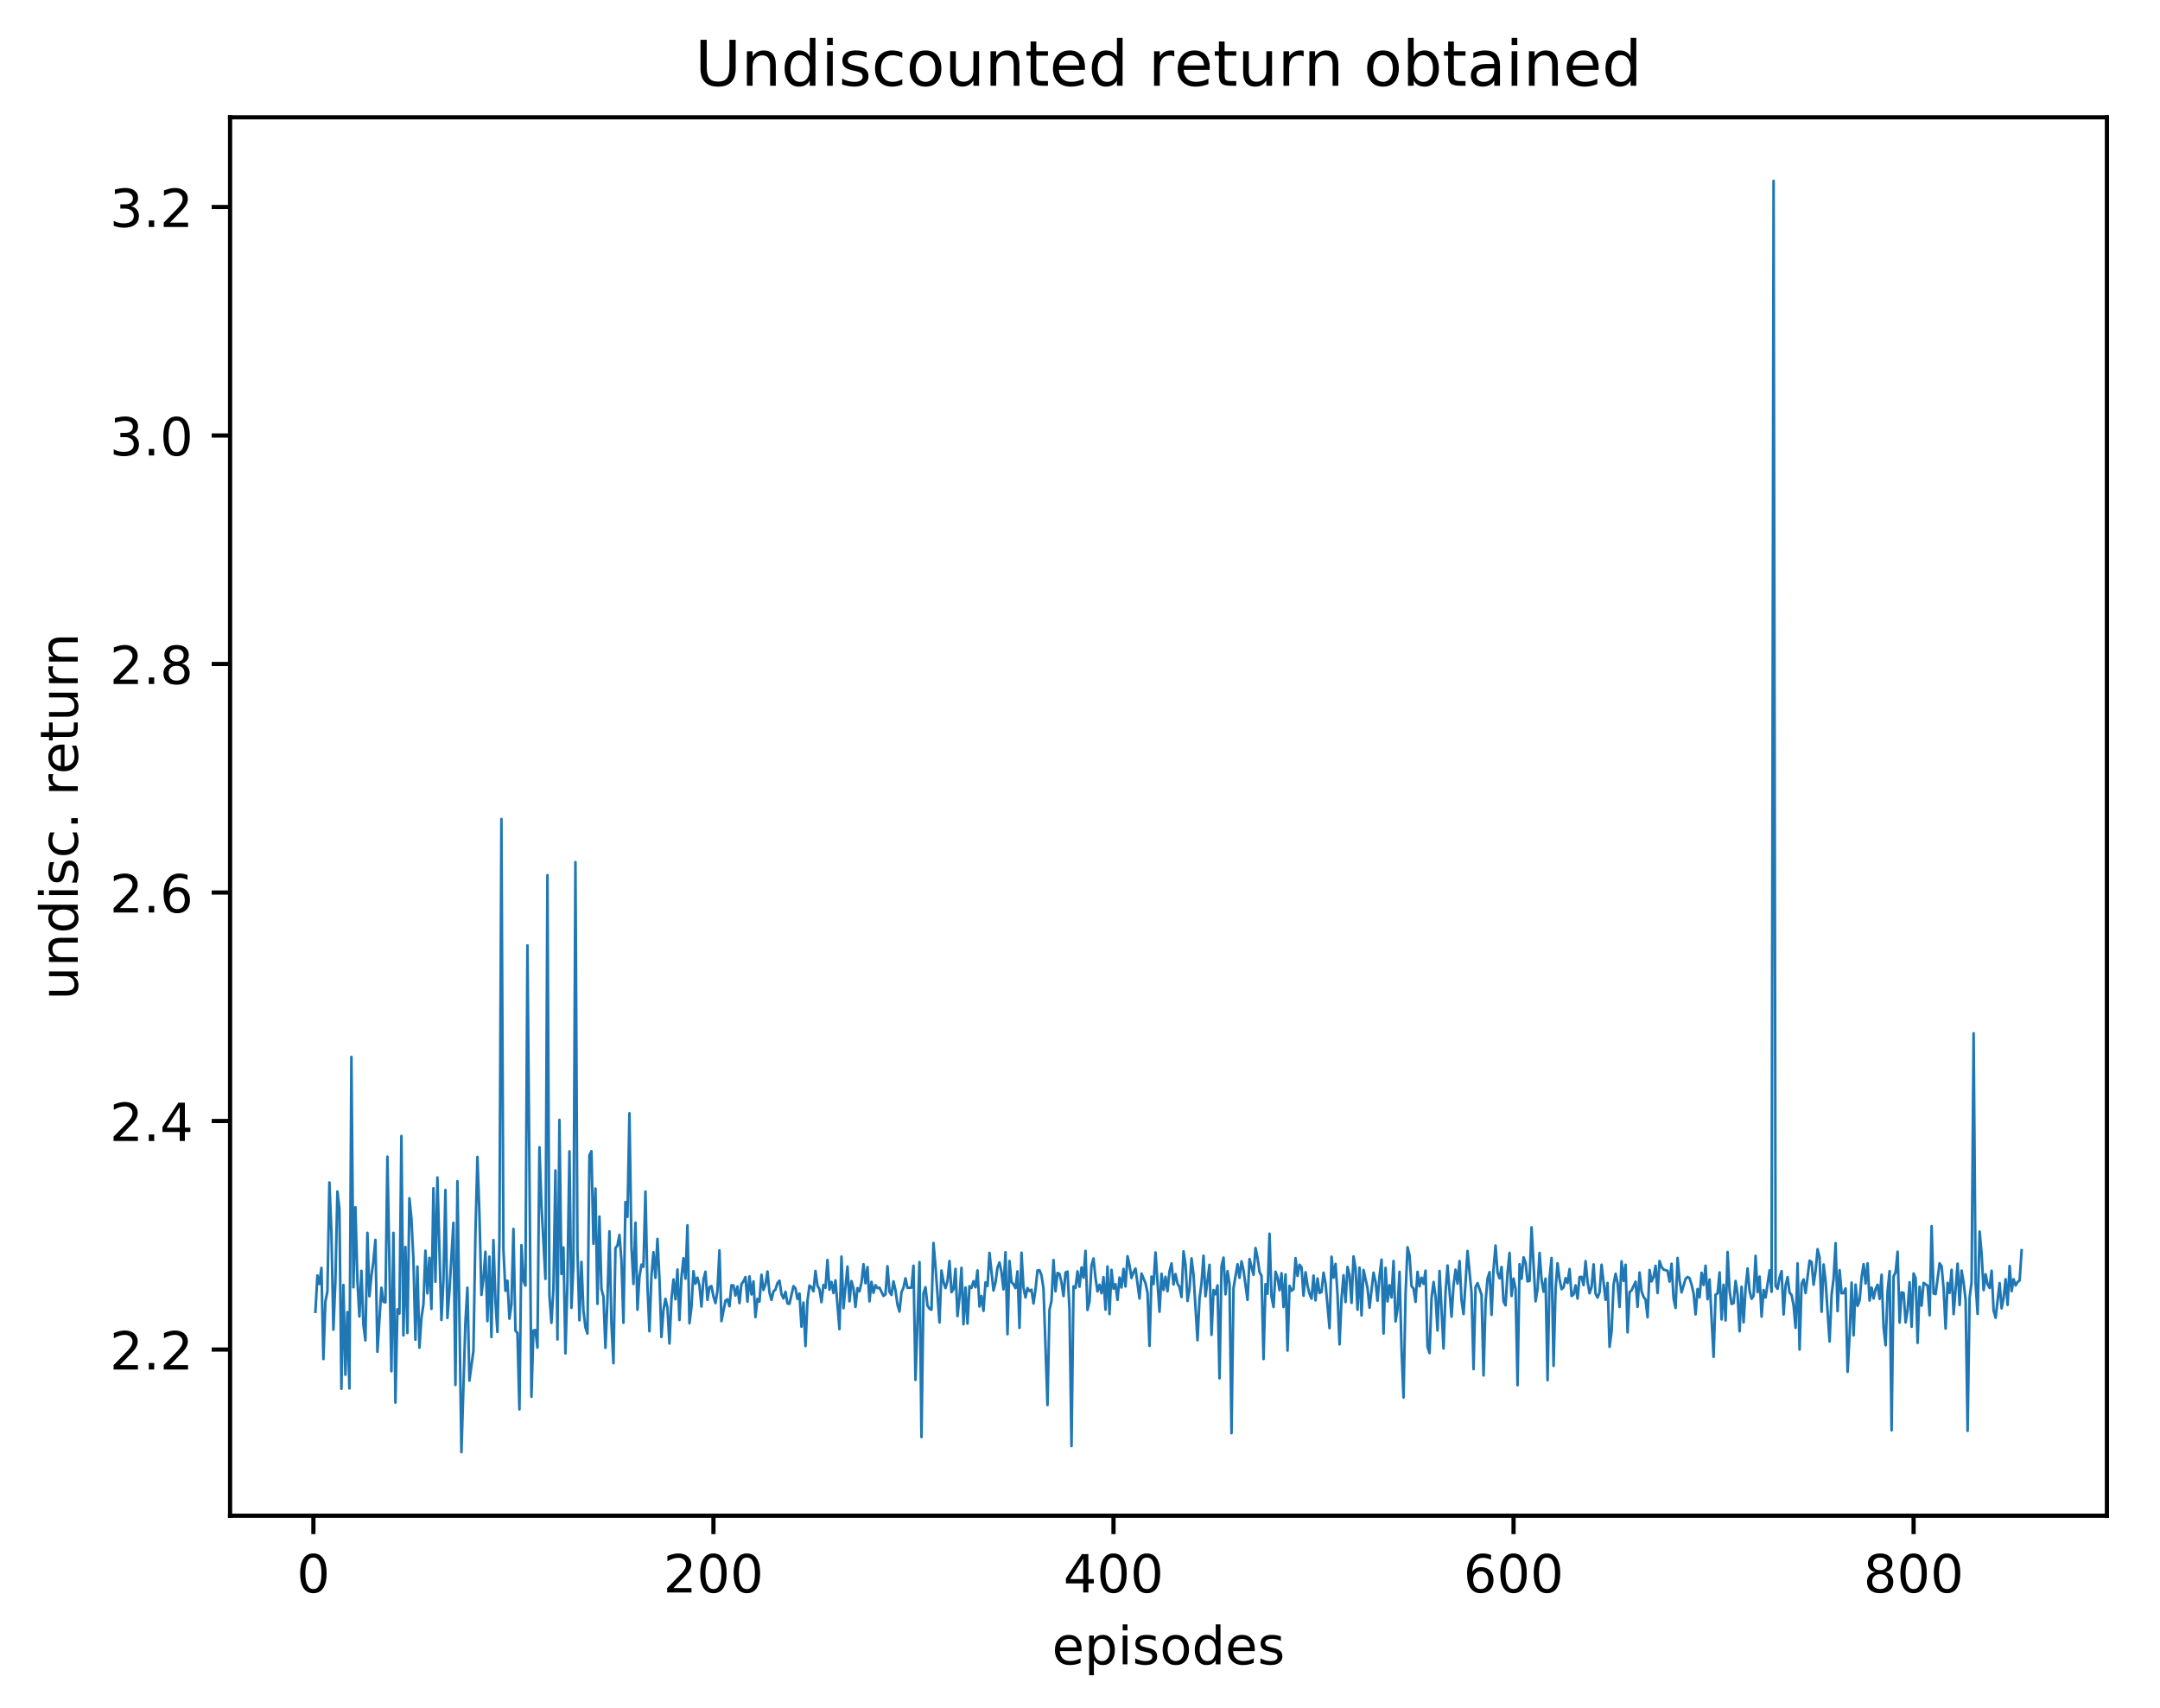 <?xml version="1.0" encoding="utf-8" standalone="no"?>
<!DOCTYPE svg PUBLIC "-//W3C//DTD SVG 1.1//EN"
  "http://www.w3.org/Graphics/SVG/1.1/DTD/svg11.dtd">
<!-- Created with matplotlib (http://matplotlib.org/) -->
<svg height="325pt" version="1.1" viewBox="0 0 411 325" width="411pt" xmlns="http://www.w3.org/2000/svg" xmlns:xlink="http://www.w3.org/1999/xlink">
 <defs>
  <style type="text/css">
*{stroke-linecap:butt;stroke-linejoin:round;}
  </style>
 </defs>
 <g id="figure_1">
  <g id="patch_1">
   <path d="M 0 325.986 
L 411.601 325.986 
L 411.601 0 
L 0 0 
z
" style="fill:#ffffff;"/>
  </g>
  <g id="axes_1">
   <g id="patch_2">
    <path d="M 43.781 288.43 
L 400.901 288.43 
L 400.901 22.318 
L 43.781 22.318 
z
" style="fill:#ffffff;"/>
   </g>
   <g id="matplotlib.axis_1">
    <g id="xtick_1">
     <g id="line2d_1">
      <defs>
       <path d="M 0 0 
L 0 3.5 
" id="m6db1d728c8" style="stroke:#000000;stroke-width:0.8;"/>
      </defs>
      <g>
       <use style="stroke:#000000;stroke-width:0.8;" x="59.633" xlink:href="#m6db1d728c8" y="288.43"/>
      </g>
     </g>
     <g id="text_1">
      <!-- 0 -->
      <defs>
       <path d="M 31.781 66.406 
Q 24.172 66.406 20.328 58.906 
Q 16.5 51.422 16.5 36.375 
Q 16.5 21.391 20.328 13.891 
Q 24.172 6.391 31.781 6.391 
Q 39.453 6.391 43.281 13.891 
Q 47.125 21.391 47.125 36.375 
Q 47.125 51.422 43.281 58.906 
Q 39.453 66.406 31.781 66.406 
z
M 31.781 74.219 
Q 44.047 74.219 50.516 64.516 
Q 56.984 54.828 56.984 36.375 
Q 56.984 17.969 50.516 8.266 
Q 44.047 -1.422 31.781 -1.422 
Q 19.531 -1.422 13.062 8.266 
Q 6.594 17.969 6.594 36.375 
Q 6.594 54.828 13.062 64.516 
Q 19.531 74.219 31.781 74.219 
z
" id="DejaVuSans-30"/>
      </defs>
      <g transform="translate(56.452 303.029)scale(0.1 -0.1)">
       <use xlink:href="#DejaVuSans-30"/>
      </g>
     </g>
    </g>
    <g id="xtick_2">
     <g id="line2d_2">
      <g>
       <use style="stroke:#000000;stroke-width:0.8;" x="135.754" xlink:href="#m6db1d728c8" y="288.43"/>
      </g>
     </g>
     <g id="text_2">
      <!-- 200 -->
      <defs>
       <path d="M 19.188 8.297 
L 53.609 8.297 
L 53.609 0 
L 7.328 0 
L 7.328 8.297 
Q 12.938 14.109 22.625 23.891 
Q 32.328 33.688 34.812 36.531 
Q 39.547 41.844 41.422 45.531 
Q 43.312 49.219 43.312 52.781 
Q 43.312 58.594 39.234 62.25 
Q 35.156 65.922 28.609 65.922 
Q 23.969 65.922 18.812 64.312 
Q 13.672 62.703 7.812 59.422 
L 7.812 69.391 
Q 13.766 71.781 18.938 73 
Q 24.125 74.219 28.422 74.219 
Q 39.75 74.219 46.484 68.547 
Q 53.219 62.891 53.219 53.422 
Q 53.219 48.922 51.531 44.891 
Q 49.859 40.875 45.406 35.406 
Q 44.188 33.984 37.641 27.219 
Q 31.109 20.453 19.188 8.297 
z
" id="DejaVuSans-32"/>
      </defs>
      <g transform="translate(126.21 303.029)scale(0.1 -0.1)">
       <use xlink:href="#DejaVuSans-32"/>
       <use x="63.623" xlink:href="#DejaVuSans-30"/>
       <use x="127.246" xlink:href="#DejaVuSans-30"/>
      </g>
     </g>
    </g>
    <g id="xtick_3">
     <g id="line2d_3">
      <g>
       <use style="stroke:#000000;stroke-width:0.8;" x="211.875" xlink:href="#m6db1d728c8" y="288.43"/>
      </g>
     </g>
     <g id="text_3">
      <!-- 400 -->
      <defs>
       <path d="M 37.797 64.312 
L 12.891 25.391 
L 37.797 25.391 
z
M 35.203 72.906 
L 47.609 72.906 
L 47.609 25.391 
L 58.016 25.391 
L 58.016 17.188 
L 47.609 17.188 
L 47.609 0 
L 37.797 0 
L 37.797 17.188 
L 4.891 17.188 
L 4.891 26.703 
z
" id="DejaVuSans-34"/>
      </defs>
      <g transform="translate(202.331 303.029)scale(0.1 -0.1)">
       <use xlink:href="#DejaVuSans-34"/>
       <use x="63.623" xlink:href="#DejaVuSans-30"/>
       <use x="127.246" xlink:href="#DejaVuSans-30"/>
      </g>
     </g>
    </g>
    <g id="xtick_4">
     <g id="line2d_4">
      <g>
       <use style="stroke:#000000;stroke-width:0.8;" x="287.995" xlink:href="#m6db1d728c8" y="288.43"/>
      </g>
     </g>
     <g id="text_4">
      <!-- 600 -->
      <defs>
       <path d="M 33.016 40.375 
Q 26.375 40.375 22.484 35.828 
Q 18.609 31.297 18.609 23.391 
Q 18.609 15.531 22.484 10.953 
Q 26.375 6.391 33.016 6.391 
Q 39.656 6.391 43.531 10.953 
Q 47.406 15.531 47.406 23.391 
Q 47.406 31.297 43.531 35.828 
Q 39.656 40.375 33.016 40.375 
z
M 52.594 71.297 
L 52.594 62.312 
Q 48.875 64.062 45.094 64.984 
Q 41.312 65.922 37.594 65.922 
Q 27.828 65.922 22.672 59.328 
Q 17.531 52.734 16.797 39.406 
Q 19.672 43.656 24.016 45.922 
Q 28.375 48.188 33.594 48.188 
Q 44.578 48.188 50.953 41.516 
Q 57.328 34.859 57.328 23.391 
Q 57.328 12.156 50.688 5.359 
Q 44.047 -1.422 33.016 -1.422 
Q 20.359 -1.422 13.672 8.266 
Q 6.984 17.969 6.984 36.375 
Q 6.984 53.656 15.188 63.938 
Q 23.391 74.219 37.203 74.219 
Q 40.922 74.219 44.703 73.484 
Q 48.484 72.75 52.594 71.297 
z
" id="DejaVuSans-36"/>
      </defs>
      <g transform="translate(278.452 303.029)scale(0.1 -0.1)">
       <use xlink:href="#DejaVuSans-36"/>
       <use x="63.623" xlink:href="#DejaVuSans-30"/>
       <use x="127.246" xlink:href="#DejaVuSans-30"/>
      </g>
     </g>
    </g>
    <g id="xtick_5">
     <g id="line2d_5">
      <g>
       <use style="stroke:#000000;stroke-width:0.8;" x="364.116" xlink:href="#m6db1d728c8" y="288.43"/>
      </g>
     </g>
     <g id="text_5">
      <!-- 800 -->
      <defs>
       <path d="M 31.781 34.625 
Q 24.75 34.625 20.719 30.859 
Q 16.703 27.094 16.703 20.516 
Q 16.703 13.922 20.719 10.156 
Q 24.75 6.391 31.781 6.391 
Q 38.812 6.391 42.859 10.172 
Q 46.922 13.969 46.922 20.516 
Q 46.922 27.094 42.891 30.859 
Q 38.875 34.625 31.781 34.625 
z
M 21.922 38.812 
Q 15.578 40.375 12.031 44.719 
Q 8.5 49.078 8.5 55.328 
Q 8.5 64.062 14.719 69.141 
Q 20.953 74.219 31.781 74.219 
Q 42.672 74.219 48.875 69.141 
Q 55.078 64.062 55.078 55.328 
Q 55.078 49.078 51.531 44.719 
Q 48 40.375 41.703 38.812 
Q 48.828 37.156 52.797 32.312 
Q 56.781 27.484 56.781 20.516 
Q 56.781 9.906 50.312 4.234 
Q 43.844 -1.422 31.781 -1.422 
Q 19.734 -1.422 13.25 4.234 
Q 6.781 9.906 6.781 20.516 
Q 6.781 27.484 10.781 32.312 
Q 14.797 37.156 21.922 38.812 
z
M 18.312 54.391 
Q 18.312 48.734 21.844 45.562 
Q 25.391 42.391 31.781 42.391 
Q 38.141 42.391 41.719 45.562 
Q 45.312 48.734 45.312 54.391 
Q 45.312 60.062 41.719 63.234 
Q 38.141 66.406 31.781 66.406 
Q 25.391 66.406 21.844 63.234 
Q 18.312 60.062 18.312 54.391 
z
" id="DejaVuSans-38"/>
      </defs>
      <g transform="translate(354.572 303.029)scale(0.1 -0.1)">
       <use xlink:href="#DejaVuSans-38"/>
       <use x="63.623" xlink:href="#DejaVuSans-30"/>
       <use x="127.246" xlink:href="#DejaVuSans-30"/>
      </g>
     </g>
    </g>
    <g id="text_6">
     <!-- episodes -->
     <defs>
      <path d="M 56.203 29.594 
L 56.203 25.203 
L 14.891 25.203 
Q 15.484 15.922 20.484 11.062 
Q 25.484 6.203 34.422 6.203 
Q 39.594 6.203 44.453 7.469 
Q 49.312 8.734 54.109 11.281 
L 54.109 2.781 
Q 49.266 0.734 44.188 -0.344 
Q 39.109 -1.422 33.891 -1.422 
Q 20.797 -1.422 13.156 6.188 
Q 5.516 13.812 5.516 26.812 
Q 5.516 40.234 12.766 48.109 
Q 20.016 56 32.328 56 
Q 43.359 56 49.781 48.891 
Q 56.203 41.797 56.203 29.594 
z
M 47.219 32.234 
Q 47.125 39.594 43.094 43.984 
Q 39.062 48.391 32.422 48.391 
Q 24.906 48.391 20.391 44.141 
Q 15.875 39.891 15.188 32.172 
z
" id="DejaVuSans-65"/>
      <path d="M 18.109 8.203 
L 18.109 -20.797 
L 9.078 -20.797 
L 9.078 54.688 
L 18.109 54.688 
L 18.109 46.391 
Q 20.953 51.266 25.266 53.625 
Q 29.594 56 35.594 56 
Q 45.562 56 51.781 48.094 
Q 58.016 40.188 58.016 27.297 
Q 58.016 14.406 51.781 6.484 
Q 45.562 -1.422 35.594 -1.422 
Q 29.594 -1.422 25.266 0.953 
Q 20.953 3.328 18.109 8.203 
z
M 48.688 27.297 
Q 48.688 37.203 44.609 42.844 
Q 40.531 48.484 33.406 48.484 
Q 26.266 48.484 22.188 42.844 
Q 18.109 37.203 18.109 27.297 
Q 18.109 17.391 22.188 11.75 
Q 26.266 6.109 33.406 6.109 
Q 40.531 6.109 44.609 11.75 
Q 48.688 17.391 48.688 27.297 
z
" id="DejaVuSans-70"/>
      <path d="M 9.422 54.688 
L 18.406 54.688 
L 18.406 0 
L 9.422 0 
z
M 9.422 75.984 
L 18.406 75.984 
L 18.406 64.594 
L 9.422 64.594 
z
" id="DejaVuSans-69"/>
      <path d="M 44.281 53.078 
L 44.281 44.578 
Q 40.484 46.531 36.375 47.5 
Q 32.281 48.484 27.875 48.484 
Q 21.188 48.484 17.844 46.438 
Q 14.5 44.391 14.5 40.281 
Q 14.5 37.156 16.891 35.375 
Q 19.281 33.594 26.516 31.984 
L 29.594 31.297 
Q 39.156 29.25 43.188 25.516 
Q 47.219 21.781 47.219 15.094 
Q 47.219 7.469 41.188 3.016 
Q 35.156 -1.422 24.609 -1.422 
Q 20.219 -1.422 15.453 -0.562 
Q 10.688 0.297 5.422 2 
L 5.422 11.281 
Q 10.406 8.688 15.234 7.391 
Q 20.062 6.109 24.812 6.109 
Q 31.156 6.109 34.562 8.281 
Q 37.984 10.453 37.984 14.406 
Q 37.984 18.062 35.516 20.016 
Q 33.062 21.969 24.703 23.781 
L 21.578 24.516 
Q 13.234 26.266 9.516 29.906 
Q 5.812 33.547 5.812 39.891 
Q 5.812 47.609 11.281 51.797 
Q 16.75 56 26.812 56 
Q 31.781 56 36.172 55.266 
Q 40.578 54.547 44.281 53.078 
z
" id="DejaVuSans-73"/>
      <path d="M 30.609 48.391 
Q 23.391 48.391 19.188 42.75 
Q 14.984 37.109 14.984 27.297 
Q 14.984 17.484 19.156 11.844 
Q 23.344 6.203 30.609 6.203 
Q 37.797 6.203 41.984 11.859 
Q 46.188 17.531 46.188 27.297 
Q 46.188 37.016 41.984 42.703 
Q 37.797 48.391 30.609 48.391 
z
M 30.609 56 
Q 42.328 56 49.016 48.375 
Q 55.719 40.766 55.719 27.297 
Q 55.719 13.875 49.016 6.219 
Q 42.328 -1.422 30.609 -1.422 
Q 18.844 -1.422 12.172 6.219 
Q 5.516 13.875 5.516 27.297 
Q 5.516 40.766 12.172 48.375 
Q 18.844 56 30.609 56 
z
" id="DejaVuSans-6f"/>
      <path d="M 45.406 46.391 
L 45.406 75.984 
L 54.391 75.984 
L 54.391 0 
L 45.406 0 
L 45.406 8.203 
Q 42.578 3.328 38.25 0.953 
Q 33.938 -1.422 27.875 -1.422 
Q 17.969 -1.422 11.734 6.484 
Q 5.516 14.406 5.516 27.297 
Q 5.516 40.188 11.734 48.094 
Q 17.969 56 27.875 56 
Q 33.938 56 38.25 53.625 
Q 42.578 51.266 45.406 46.391 
z
M 14.797 27.297 
Q 14.797 17.391 18.875 11.75 
Q 22.953 6.109 30.078 6.109 
Q 37.203 6.109 41.297 11.75 
Q 45.406 17.391 45.406 27.297 
Q 45.406 37.203 41.297 42.844 
Q 37.203 48.484 30.078 48.484 
Q 22.953 48.484 18.875 42.844 
Q 14.797 37.203 14.797 27.297 
z
" id="DejaVuSans-64"/>
     </defs>
     <g transform="translate(200.182 316.707)scale(0.1 -0.1)">
      <use xlink:href="#DejaVuSans-65"/>
      <use x="61.523" xlink:href="#DejaVuSans-70"/>
      <use x="125" xlink:href="#DejaVuSans-69"/>
      <use x="152.783" xlink:href="#DejaVuSans-73"/>
      <use x="204.883" xlink:href="#DejaVuSans-6f"/>
      <use x="266.064" xlink:href="#DejaVuSans-64"/>
      <use x="329.541" xlink:href="#DejaVuSans-65"/>
      <use x="391.064" xlink:href="#DejaVuSans-73"/>
     </g>
    </g>
   </g>
   <g id="matplotlib.axis_2">
    <g id="ytick_1">
     <g id="line2d_6">
      <defs>
       <path d="M 0 0 
L -3.5 0 
" id="m270c25d72b" style="stroke:#000000;stroke-width:0.8;"/>
      </defs>
      <g>
       <use style="stroke:#000000;stroke-width:0.8;" x="43.781" xlink:href="#m270c25d72b" y="256.805"/>
      </g>
     </g>
     <g id="text_7">
      <!-- 2.2 -->
      <defs>
       <path d="M 10.688 12.406 
L 21 12.406 
L 21 0 
L 10.688 0 
z
" id="DejaVuSans-2e"/>
      </defs>
      <g transform="translate(20.878 260.605)scale(0.1 -0.1)">
       <use xlink:href="#DejaVuSans-32"/>
       <use x="63.623" xlink:href="#DejaVuSans-2e"/>
       <use x="95.41" xlink:href="#DejaVuSans-32"/>
      </g>
     </g>
    </g>
    <g id="ytick_2">
     <g id="line2d_7">
      <g>
       <use style="stroke:#000000;stroke-width:0.8;" x="43.781" xlink:href="#m270c25d72b" y="213.322"/>
      </g>
     </g>
     <g id="text_8">
      <!-- 2.4 -->
      <g transform="translate(20.878 217.122)scale(0.1 -0.1)">
       <use xlink:href="#DejaVuSans-32"/>
       <use x="63.623" xlink:href="#DejaVuSans-2e"/>
       <use x="95.41" xlink:href="#DejaVuSans-34"/>
      </g>
     </g>
    </g>
    <g id="ytick_3">
     <g id="line2d_8">
      <g>
       <use style="stroke:#000000;stroke-width:0.8;" x="43.781" xlink:href="#m270c25d72b" y="169.84"/>
      </g>
     </g>
     <g id="text_9">
      <!-- 2.6 -->
      <g transform="translate(20.878 173.639)scale(0.1 -0.1)">
       <use xlink:href="#DejaVuSans-32"/>
       <use x="63.623" xlink:href="#DejaVuSans-2e"/>
       <use x="95.41" xlink:href="#DejaVuSans-36"/>
      </g>
     </g>
    </g>
    <g id="ytick_4">
     <g id="line2d_9">
      <g>
       <use style="stroke:#000000;stroke-width:0.8;" x="43.781" xlink:href="#m270c25d72b" y="126.357"/>
      </g>
     </g>
     <g id="text_10">
      <!-- 2.8 -->
      <g transform="translate(20.878 130.156)scale(0.1 -0.1)">
       <use xlink:href="#DejaVuSans-32"/>
       <use x="63.623" xlink:href="#DejaVuSans-2e"/>
       <use x="95.41" xlink:href="#DejaVuSans-38"/>
      </g>
     </g>
    </g>
    <g id="ytick_5">
     <g id="line2d_10">
      <g>
       <use style="stroke:#000000;stroke-width:0.8;" x="43.781" xlink:href="#m270c25d72b" y="82.874"/>
      </g>
     </g>
     <g id="text_11">
      <!-- 3.0 -->
      <defs>
       <path d="M 40.578 39.312 
Q 47.656 37.797 51.625 33 
Q 55.609 28.219 55.609 21.188 
Q 55.609 10.406 48.188 4.484 
Q 40.766 -1.422 27.094 -1.422 
Q 22.516 -1.422 17.656 -0.516 
Q 12.797 0.391 7.625 2.203 
L 7.625 11.719 
Q 11.719 9.328 16.594 8.109 
Q 21.484 6.891 26.812 6.891 
Q 36.078 6.891 40.938 10.547 
Q 45.797 14.203 45.797 21.188 
Q 45.797 27.641 41.281 31.266 
Q 36.766 34.906 28.719 34.906 
L 20.219 34.906 
L 20.219 43.016 
L 29.109 43.016 
Q 36.375 43.016 40.234 45.922 
Q 44.094 48.828 44.094 54.297 
Q 44.094 59.906 40.109 62.906 
Q 36.141 65.922 28.719 65.922 
Q 24.656 65.922 20.016 65.031 
Q 15.375 64.156 9.812 62.312 
L 9.812 71.094 
Q 15.438 72.656 20.344 73.438 
Q 25.25 74.219 29.594 74.219 
Q 40.828 74.219 47.359 69.109 
Q 53.906 64.016 53.906 55.328 
Q 53.906 49.266 50.438 45.094 
Q 46.969 40.922 40.578 39.312 
z
" id="DejaVuSans-33"/>
      </defs>
      <g transform="translate(20.878 86.673)scale(0.1 -0.1)">
       <use xlink:href="#DejaVuSans-33"/>
       <use x="63.623" xlink:href="#DejaVuSans-2e"/>
       <use x="95.41" xlink:href="#DejaVuSans-30"/>
      </g>
     </g>
    </g>
    <g id="ytick_6">
     <g id="line2d_11">
      <g>
       <use style="stroke:#000000;stroke-width:0.8;" x="43.781" xlink:href="#m270c25d72b" y="39.391"/>
      </g>
     </g>
     <g id="text_12">
      <!-- 3.2 -->
      <g transform="translate(20.878 43.19)scale(0.1 -0.1)">
       <use xlink:href="#DejaVuSans-33"/>
       <use x="63.623" xlink:href="#DejaVuSans-2e"/>
       <use x="95.41" xlink:href="#DejaVuSans-32"/>
      </g>
     </g>
    </g>
    <g id="text_13">
     <!-- undisc. return -->
     <defs>
      <path d="M 8.5 21.578 
L 8.5 54.688 
L 17.484 54.688 
L 17.484 21.922 
Q 17.484 14.156 20.5 10.266 
Q 23.531 6.391 29.594 6.391 
Q 36.859 6.391 41.078 11.031 
Q 45.312 15.672 45.312 23.688 
L 45.312 54.688 
L 54.297 54.688 
L 54.297 0 
L 45.312 0 
L 45.312 8.406 
Q 42.047 3.422 37.719 1 
Q 33.406 -1.422 27.688 -1.422 
Q 18.266 -1.422 13.375 4.438 
Q 8.5 10.297 8.5 21.578 
z
M 31.109 56 
z
" id="DejaVuSans-75"/>
      <path d="M 54.891 33.016 
L 54.891 0 
L 45.906 0 
L 45.906 32.719 
Q 45.906 40.484 42.875 44.328 
Q 39.844 48.188 33.797 48.188 
Q 26.516 48.188 22.312 43.547 
Q 18.109 38.922 18.109 30.906 
L 18.109 0 
L 9.078 0 
L 9.078 54.688 
L 18.109 54.688 
L 18.109 46.188 
Q 21.344 51.125 25.703 53.562 
Q 30.078 56 35.797 56 
Q 45.219 56 50.047 50.172 
Q 54.891 44.344 54.891 33.016 
z
" id="DejaVuSans-6e"/>
      <path d="M 48.781 52.594 
L 48.781 44.188 
Q 44.969 46.297 41.141 47.344 
Q 37.312 48.391 33.406 48.391 
Q 24.656 48.391 19.812 42.844 
Q 14.984 37.312 14.984 27.297 
Q 14.984 17.281 19.812 11.734 
Q 24.656 6.203 33.406 6.203 
Q 37.312 6.203 41.141 7.25 
Q 44.969 8.297 48.781 10.406 
L 48.781 2.094 
Q 45.016 0.344 40.984 -0.531 
Q 36.969 -1.422 32.422 -1.422 
Q 20.062 -1.422 12.781 6.344 
Q 5.516 14.109 5.516 27.297 
Q 5.516 40.672 12.859 48.328 
Q 20.219 56 33.016 56 
Q 37.156 56 41.109 55.141 
Q 45.062 54.297 48.781 52.594 
z
" id="DejaVuSans-63"/>
      <path id="DejaVuSans-20"/>
      <path d="M 41.109 46.297 
Q 39.594 47.172 37.812 47.578 
Q 36.031 48 33.891 48 
Q 26.266 48 22.188 43.047 
Q 18.109 38.094 18.109 28.812 
L 18.109 0 
L 9.078 0 
L 9.078 54.688 
L 18.109 54.688 
L 18.109 46.188 
Q 20.953 51.172 25.484 53.578 
Q 30.031 56 36.531 56 
Q 37.453 56 38.578 55.875 
Q 39.703 55.766 41.062 55.516 
z
" id="DejaVuSans-72"/>
      <path d="M 18.312 70.219 
L 18.312 54.688 
L 36.812 54.688 
L 36.812 47.703 
L 18.312 47.703 
L 18.312 18.016 
Q 18.312 11.328 20.141 9.422 
Q 21.969 7.516 27.594 7.516 
L 36.812 7.516 
L 36.812 0 
L 27.594 0 
Q 17.188 0 13.234 3.875 
Q 9.281 7.766 9.281 18.016 
L 9.281 47.703 
L 2.688 47.703 
L 2.688 54.688 
L 9.281 54.688 
L 9.281 70.219 
z
" id="DejaVuSans-74"/>
     </defs>
     <g transform="translate(14.798 190.29)rotate(-90)scale(0.1 -0.1)">
      <use xlink:href="#DejaVuSans-75"/>
      <use x="63.379" xlink:href="#DejaVuSans-6e"/>
      <use x="126.758" xlink:href="#DejaVuSans-64"/>
      <use x="190.234" xlink:href="#DejaVuSans-69"/>
      <use x="218.018" xlink:href="#DejaVuSans-73"/>
      <use x="270.117" xlink:href="#DejaVuSans-63"/>
      <use x="325.098" xlink:href="#DejaVuSans-2e"/>
      <use x="356.885" xlink:href="#DejaVuSans-20"/>
      <use x="388.672" xlink:href="#DejaVuSans-72"/>
      <use x="429.754" xlink:href="#DejaVuSans-65"/>
      <use x="491.277" xlink:href="#DejaVuSans-74"/>
      <use x="530.486" xlink:href="#DejaVuSans-75"/>
      <use x="593.865" xlink:href="#DejaVuSans-72"/>
      <use x="634.963" xlink:href="#DejaVuSans-6e"/>
     </g>
    </g>
   </g>
   <g id="line2d_12">
    <path clip-path="url(#pa22d7e8c09)" d="M 60.014 249.624 
L 60.395 242.711 
L 60.775 244.328 
L 61.156 241.271 
L 61.536 258.616 
L 61.917 247.653 
L 62.298 245.754 
L 62.678 225.011 
L 63.059 234.395 
L 63.439 253.02 
L 63.82 243.662 
L 64.201 226.729 
L 64.581 230.031 
L 64.962 264.271 
L 65.342 244.52 
L 65.723 261.597 
L 66.104 249.677 
L 66.484 264.205 
L 66.865 201.117 
L 67.245 244.965 
L 67.626 229.739 
L 68.007 243.653 
L 68.387 250.517 
L 68.768 241.827 
L 69.148 252.086 
L 69.529 255.066 
L 69.91 234.593 
L 70.29 246.667 
L 70.671 242.777 
L 71.051 240.032 
L 71.432 235.944 
L 71.813 257.231 
L 72.574 245.045 
L 72.954 247.722 
L 73.335 247.825 
L 73.716 220.111 
L 74.477 260.941 
L 74.858 234.606 
L 75.238 266.907 
L 75.619 249.156 
L 75.999 249.962 
L 76.38 216.175 
L 76.761 254.115 
L 77.141 237.28 
L 77.522 253.661 
L 77.902 228.012 
L 78.283 231.909 
L 78.664 239.665 
L 79.044 254.937 
L 79.425 241.017 
L 79.805 256.449 
L 80.186 250.827 
L 80.567 248.196 
L 80.947 238.002 
L 81.328 246.11 
L 81.708 239.36 
L 82.089 249.074 
L 82.47 226.12 
L 82.85 243.901 
L 83.231 224.064 
L 83.992 251.182 
L 84.373 243.767 
L 84.753 226.453 
L 85.134 250.798 
L 85.514 245.714 
L 86.276 232.698 
L 86.656 263.545 
L 87.037 224.779 
L 87.798 276.334 
L 88.559 251.647 
L 88.94 245.038 
L 89.32 262.712 
L 90.082 257.047 
L 90.462 234.74 
L 90.843 220.156 
L 91.223 230.985 
L 91.604 246.411 
L 91.985 243.312 
L 92.365 238.205 
L 92.746 251.398 
L 93.126 239.131 
L 93.507 254.426 
L 93.888 235.974 
L 94.268 247.612 
L 94.649 253.462 
L 95.029 236.051 
L 95.41 155.855 
L 95.791 237.738 
L 96.171 245.63 
L 96.552 243.706 
L 96.932 250.941 
L 97.313 248.259 
L 97.694 233.852 
L 98.074 253.22 
L 98.455 253.641 
L 98.836 268.197 
L 99.216 236.946 
L 99.597 243.707 
L 99.977 244.646 
L 100.358 179.917 
L 101.119 265.795 
L 101.5 253.181 
L 101.88 253.112 
L 102.261 256.445 
L 102.642 218.311 
L 103.022 229.21 
L 103.783 243.367 
L 104.164 166.536 
L 104.545 246.495 
L 104.925 251.727 
L 105.306 245.266 
L 105.686 222.727 
L 106.067 254.889 
L 106.448 213.098 
L 106.828 242.428 
L 107.209 237.382 
L 107.589 257.539 
L 107.97 243.936 
L 108.351 219.096 
L 108.731 248.877 
L 109.112 240.683 
L 109.492 164.063 
L 109.873 237.954 
L 110.254 251.253 
L 110.634 240.123 
L 111.015 249.409 
L 111.395 252.58 
L 111.776 253.758 
L 112.157 219.831 
L 112.537 219.066 
L 112.918 236.671 
L 113.298 226.175 
L 113.679 248.095 
L 114.06 231.499 
L 114.44 245.278 
L 114.821 246.722 
L 115.201 256.477 
L 115.582 247.344 
L 115.963 234.321 
L 116.343 251.901 
L 116.724 259.407 
L 117.104 237.501 
L 117.485 237.017 
L 117.866 234.992 
L 118.246 239.832 
L 118.627 251.716 
L 119.007 228.744 
L 119.388 231.555 
L 119.769 211.843 
L 120.149 237.089 
L 120.53 244.322 
L 120.91 232.672 
L 121.291 249.225 
L 121.672 242.947 
L 122.052 240.649 
L 122.433 241.061 
L 122.814 226.733 
L 123.194 244.61 
L 123.575 253.326 
L 123.955 242.791 
L 124.336 238.275 
L 124.717 243.164 
L 125.097 235.753 
L 125.478 243.271 
L 125.858 254.412 
L 126.239 249.316 
L 126.62 247.156 
L 127 248.842 
L 127.381 255.658 
L 127.761 247.31 
L 128.142 243.473 
L 128.523 247.244 
L 128.903 241.576 
L 129.284 251.183 
L 129.664 243.06 
L 130.045 239.443 
L 130.426 243.318 
L 130.806 233.168 
L 131.187 251.797 
L 131.567 248.78 
L 131.948 241.907 
L 132.329 244.269 
L 132.709 243.128 
L 133.09 244.596 
L 133.47 248.622 
L 133.851 243.509 
L 134.232 241.996 
L 134.612 247.361 
L 134.993 244.928 
L 135.373 244.732 
L 135.754 246.703 
L 136.135 247.965 
L 136.515 245.608 
L 136.896 237.936 
L 137.276 251.401 
L 138.038 247.496 
L 138.418 247.246 
L 138.799 248.569 
L 139.179 244.577 
L 139.56 244.599 
L 139.941 246.536 
L 140.321 244.805 
L 140.702 247.979 
L 141.082 244.352 
L 141.463 243.827 
L 141.844 243.022 
L 142.224 247.684 
L 142.605 242.903 
L 142.985 246.317 
L 143.366 243.846 
L 143.747 250.632 
L 144.127 247.157 
L 144.508 247.68 
L 144.888 242.579 
L 145.269 245.462 
L 145.65 244.404 
L 146.03 241.958 
L 146.411 245.95 
L 146.792 247.366 
L 147.172 245.742 
L 147.553 245.389 
L 147.933 244.168 
L 148.314 243.704 
L 148.695 246.249 
L 149.075 247.09 
L 149.456 245.836 
L 149.836 248.037 
L 150.217 248.106 
L 150.978 244.745 
L 151.359 245.163 
L 151.739 247.168 
L 152.12 246.146 
L 152.501 252.464 
L 152.881 247.874 
L 153.262 256.135 
L 153.642 247.528 
L 154.023 244.635 
L 154.404 244.95 
L 154.784 245.704 
L 155.165 241.851 
L 155.545 244.657 
L 155.926 245.338 
L 156.307 247.78 
L 156.687 244.517 
L 157.068 245.057 
L 157.448 239.77 
L 157.829 245.41 
L 158.21 243.942 
L 158.59 246.05 
L 158.971 243.64 
L 159.732 252.935 
L 160.113 239.122 
L 160.493 248.938 
L 161.254 241.023 
L 161.635 247.637 
L 162.016 243.792 
L 162.396 245.145 
L 162.777 248.7 
L 163.157 245.114 
L 163.538 245.734 
L 163.919 244.092 
L 164.299 240.574 
L 164.68 244.201 
L 165.06 241.103 
L 165.441 247.632 
L 165.822 243.926 
L 166.202 246.008 
L 166.583 244.558 
L 166.963 245.118 
L 167.344 245.036 
L 168.105 246.604 
L 168.486 246.3 
L 168.866 240.955 
L 169.247 245.828 
L 169.628 246.417 
L 170.008 243.829 
L 170.389 245.526 
L 170.77 248.251 
L 171.15 249.578 
L 171.531 245.914 
L 171.911 245.038 
L 172.292 243.248 
L 172.673 245.069 
L 173.434 245.018 
L 173.814 240.855 
L 174.195 262.587 
L 174.956 240.176 
L 175.337 273.453 
L 175.717 246.116 
L 176.098 244.942 
L 176.479 248.445 
L 176.859 249.034 
L 177.24 249.235 
L 177.62 236.528 
L 178.001 240.955 
L 178.762 251.643 
L 179.143 241.779 
L 179.523 243.915 
L 179.904 245.114 
L 180.285 243.817 
L 180.665 239.957 
L 181.046 245.89 
L 181.426 245.348 
L 181.807 241.458 
L 182.188 250.444 
L 182.568 246.871 
L 182.949 241.254 
L 183.329 251.997 
L 183.71 244.996 
L 184.091 251.867 
L 184.471 244.76 
L 184.852 245.085 
L 185.232 243.811 
L 185.613 244.951 
L 185.994 241.751 
L 186.374 248.624 
L 186.755 246.619 
L 187.135 249.449 
L 187.516 244.033 
L 187.897 244.723 
L 188.277 238.416 
L 189.038 245.575 
L 189.419 244.064 
L 189.8 241.202 
L 190.18 240.232 
L 190.561 242.109 
L 190.941 245.345 
L 191.322 238.289 
L 191.703 253.882 
L 192.083 239.965 
L 192.464 243.983 
L 192.845 244.398 
L 193.225 245.113 
L 193.606 241.932 
L 193.986 252.674 
L 194.367 238.377 
L 194.748 245.045 
L 195.128 246.897 
L 195.509 245.108 
L 195.889 245.685 
L 196.27 245.426 
L 196.651 248.036 
L 197.031 245.383 
L 197.412 241.77 
L 197.792 241.7 
L 198.173 242.716 
L 198.554 245.215 
L 199.315 267.365 
L 199.695 249.231 
L 200.076 247.556 
L 200.457 239.779 
L 200.837 245.719 
L 201.218 242.227 
L 201.598 242.407 
L 201.979 244.009 
L 202.36 246.635 
L 202.74 242.152 
L 203.121 241.975 
L 203.501 249.165 
L 203.882 275.174 
L 204.263 244.789 
L 204.643 245.089 
L 205.024 241.934 
L 205.404 244.846 
L 205.785 241.189 
L 206.166 243.122 
L 206.546 238.036 
L 206.927 249.282 
L 207.307 247.667 
L 207.688 240.829 
L 208.069 239.478 
L 208.449 243.17 
L 208.83 245.74 
L 209.21 244.478 
L 209.591 246.088 
L 209.972 243.034 
L 210.352 249.212 
L 210.733 241.002 
L 211.113 250.051 
L 211.494 241.644 
L 211.875 245.228 
L 212.255 244.384 
L 212.636 247.369 
L 213.016 243.119 
L 213.397 245.009 
L 213.778 241.462 
L 214.158 244.811 
L 214.539 239.045 
L 214.919 240.757 
L 215.3 243.193 
L 215.681 242.082 
L 216.061 241.388 
L 216.823 247.103 
L 217.203 242.339 
L 217.964 244.189 
L 218.345 245.985 
L 218.726 256.103 
L 219.106 242.938 
L 219.487 244.341 
L 219.867 238.34 
L 220.629 249.605 
L 221.009 242.383 
L 221.39 245.475 
L 221.77 242.977 
L 222.151 245.721 
L 222.532 241.939 
L 222.912 240.409 
L 223.293 244.423 
L 223.673 242.454 
L 224.054 244.263 
L 224.435 244.918 
L 224.815 246.814 
L 225.196 238.119 
L 225.576 240.623 
L 225.957 247.56 
L 226.338 245.29 
L 226.718 239.464 
L 227.099 242.544 
L 227.86 255.038 
L 228.241 247.13 
L 228.621 244.194 
L 229.002 238.953 
L 229.382 246.674 
L 230.144 240.686 
L 230.524 254.013 
L 230.905 245.499 
L 231.285 246.289 
L 231.666 244.607 
L 232.047 262.275 
L 232.427 240.953 
L 232.808 239.321 
L 233.188 246.3 
L 233.569 241.888 
L 233.95 244.371 
L 234.33 272.727 
L 234.711 245.092 
L 235.472 240.579 
L 235.853 243.141 
L 236.233 240.023 
L 236.614 241.74 
L 237.375 247.364 
L 237.756 239.593 
L 238.517 242.6 
L 238.897 237.491 
L 239.278 239.335 
L 239.659 242.035 
L 240.039 242.781 
L 240.42 258.617 
L 240.801 244.368 
L 241.181 246.189 
L 241.562 234.771 
L 241.942 246.737 
L 242.323 248.718 
L 242.704 242 
L 243.084 243.059 
L 243.465 245.526 
L 243.845 242.288 
L 244.226 248.709 
L 244.607 242.514 
L 244.987 257.01 
L 245.368 244.687 
L 245.748 245.612 
L 246.129 245.319 
L 246.51 239.431 
L 246.89 242.807 
L 247.271 240.668 
L 247.651 241.16 
L 248.032 246.558 
L 248.413 242.102 
L 248.793 244.644 
L 249.174 246.229 
L 249.554 247.122 
L 249.935 242.725 
L 250.316 247.447 
L 250.696 243.285 
L 251.077 246.047 
L 251.457 245.853 
L 251.838 242.181 
L 252.219 244.243 
L 252.98 252.735 
L 253.36 239.136 
L 253.741 243.123 
L 254.122 240.514 
L 254.502 246.354 
L 254.883 255.819 
L 255.263 247.118 
L 255.644 242.671 
L 256.025 247.771 
L 256.405 241.089 
L 256.786 242.644 
L 257.166 247.923 
L 257.547 239.086 
L 257.928 241.294 
L 258.308 249.217 
L 258.689 241.218 
L 259.069 250.32 
L 259.45 241.657 
L 260.211 245.13 
L 260.592 248.858 
L 261.353 242.177 
L 261.734 243.918 
L 262.114 247.515 
L 262.495 242.827 
L 262.875 239.694 
L 263.256 253.749 
L 263.637 241.265 
L 264.017 247.649 
L 264.398 244.568 
L 264.779 246.885 
L 265.159 239.968 
L 265.54 251.459 
L 265.92 249.08 
L 266.301 242.022 
L 266.682 256.763 
L 267.062 265.917 
L 267.443 246.379 
L 267.823 237.34 
L 268.204 238.883 
L 268.585 244.762 
L 268.965 245.18 
L 269.346 247.733 
L 269.726 242.019 
L 270.107 244.774 
L 270.488 243.132 
L 270.868 244.302 
L 271.249 241.793 
L 271.629 256.306 
L 272.01 257.48 
L 272.391 247.037 
L 272.771 243.955 
L 273.152 246.719 
L 273.532 253.183 
L 273.913 241.861 
L 274.674 256.602 
L 275.055 245.87 
L 275.435 240.824 
L 276.197 250.556 
L 276.577 244.546 
L 276.958 241.602 
L 277.338 244.26 
L 277.719 239.962 
L 278.1 247.454 
L 278.48 250.052 
L 279.241 238.055 
L 280.003 246.046 
L 280.383 260.529 
L 280.764 244.903 
L 281.144 244.172 
L 281.906 246.406 
L 282.286 261.741 
L 282.667 247.782 
L 283.047 243.3 
L 283.428 242.084 
L 283.809 250.204 
L 284.189 241.46 
L 284.57 237.018 
L 284.95 242.206 
L 285.331 243.259 
L 285.712 241.097 
L 286.092 247.657 
L 286.473 248.396 
L 286.853 242.211 
L 287.234 238.407 
L 287.615 246.607 
L 287.995 243.298 
L 288.376 245.284 
L 288.757 263.595 
L 289.137 240.568 
L 289.518 243.339 
L 289.898 239.258 
L 290.279 240.257 
L 290.66 243.846 
L 291.04 243.737 
L 291.421 233.556 
L 292.182 247.628 
L 292.563 245.294 
L 292.943 238.418 
L 293.324 243.512 
L 293.704 245.791 
L 294.085 243.313 
L 294.466 262.636 
L 294.846 243.184 
L 295.227 239.389 
L 295.607 259.914 
L 295.988 245.336 
L 296.369 240.391 
L 296.749 243.443 
L 297.13 245.327 
L 297.51 244.969 
L 297.891 243.22 
L 298.272 244.149 
L 298.652 241.498 
L 299.033 246.616 
L 299.413 246.331 
L 299.794 244.599 
L 300.175 247.115 
L 300.555 243.02 
L 300.936 242.982 
L 301.316 244.543 
L 301.697 239.989 
L 302.078 243.952 
L 302.458 246.092 
L 302.839 244.932 
L 303.219 240.608 
L 303.6 246.186 
L 303.981 246.91 
L 304.361 245.919 
L 304.742 240.669 
L 305.503 247.345 
L 305.884 244.142 
L 306.264 256.288 
L 306.645 253.39 
L 307.025 244.464 
L 307.406 242.388 
L 307.787 244.152 
L 308.167 248.7 
L 308.548 240.023 
L 308.928 243.741 
L 309.309 240.669 
L 309.69 253.536 
L 310.07 245.897 
L 310.451 245.549 
L 311.212 243.899 
L 311.593 248.675 
L 311.973 242.15 
L 312.354 245.746 
L 312.735 246.786 
L 313.115 247.304 
L 313.496 250.658 
L 313.876 241.665 
L 314.257 243.847 
L 314.638 242.98 
L 315.018 240.871 
L 315.399 246.046 
L 315.779 239.966 
L 316.16 241.098 
L 316.541 241.588 
L 317.302 241.82 
L 317.682 243.879 
L 318.063 240.48 
L 318.444 247.07 
L 318.824 248.892 
L 319.205 239.379 
L 319.585 243.612 
L 319.966 245.922 
L 320.727 243.346 
L 321.108 243.002 
L 321.488 243.229 
L 321.869 244.465 
L 322.25 246.101 
L 322.63 250.115 
L 323.011 245.294 
L 323.391 246.868 
L 323.772 242.196 
L 324.153 244.521 
L 324.533 240.851 
L 324.914 247.223 
L 325.294 243.476 
L 326.056 258.203 
L 326.436 246.346 
L 326.817 246.145 
L 327.197 242.134 
L 327.578 251.071 
L 327.959 244.482 
L 328.339 251.269 
L 328.72 238.248 
L 329.1 245.687 
L 329.481 248.134 
L 329.862 247.98 
L 330.242 243.754 
L 330.623 246.346 
L 331.003 253.318 
L 331.384 244.866 
L 331.765 251.633 
L 332.145 245.164 
L 332.526 241.377 
L 332.906 245.656 
L 333.287 247.143 
L 333.668 246.615 
L 334.048 238.977 
L 334.429 245.883 
L 334.81 242.93 
L 335.19 250.549 
L 335.571 245.481 
L 335.951 246.903 
L 336.713 241.738 
L 337.093 245.817 
L 337.474 34.414 
L 337.854 244.714 
L 338.235 245.258 
L 338.616 243.07 
L 338.996 241.88 
L 339.377 250.137 
L 339.757 244.647 
L 340.138 243.037 
L 340.519 245.997 
L 340.899 246.416 
L 341.28 248.43 
L 341.66 252.672 
L 342.041 240.401 
L 342.422 256.812 
L 342.802 244.301 
L 343.183 243.46 
L 343.563 246.053 
L 344.325 239.894 
L 344.705 240.147 
L 345.086 244.471 
L 345.466 241.81 
L 345.847 237.71 
L 346.228 239.313 
L 346.608 249.62 
L 346.989 240.63 
L 347.369 243.804 
L 348.131 255.278 
L 348.511 246.354 
L 348.892 243.315 
L 349.272 236.566 
L 349.653 249.492 
L 350.034 241.7 
L 350.414 246.103 
L 350.795 246.067 
L 351.175 245.177 
L 351.556 261.039 
L 351.937 254.034 
L 352.317 244.076 
L 352.698 254.104 
L 353.078 244.448 
L 353.459 248.483 
L 353.84 247.45 
L 354.22 243.068 
L 354.601 240.563 
L 354.981 244.235 
L 355.362 240.416 
L 355.743 247.483 
L 356.123 245.028 
L 356.504 247.094 
L 356.884 245.306 
L 357.265 244.477 
L 357.646 247.174 
L 358.026 242.576 
L 358.407 252.604 
L 358.788 255.996 
L 359.168 245.697 
L 359.549 241.884 
L 359.929 272.175 
L 360.31 242.888 
L 360.691 242.099 
L 361.071 238.191 
L 361.452 251.667 
L 361.832 245.927 
L 362.213 246.044 
L 362.594 251.639 
L 362.974 249.289 
L 363.355 243.999 
L 363.735 252.472 
L 364.116 242.333 
L 364.497 243.232 
L 364.877 255.53 
L 365.258 244.846 
L 365.638 248.454 
L 366.019 244.122 
L 366.78 244.655 
L 367.161 250.288 
L 367.541 233.326 
L 367.922 246.152 
L 368.303 246.257 
L 369.064 240.398 
L 369.444 240.959 
L 369.825 245.225 
L 370.206 252.811 
L 370.586 244.116 
L 370.967 246.022 
L 371.347 241.629 
L 371.728 250.064 
L 372.489 240.466 
L 372.87 248.339 
L 373.25 241.781 
L 373.631 244.05 
L 374.012 247.357 
L 374.392 272.277 
L 374.773 246.885 
L 375.153 243.947 
L 375.534 196.636 
L 375.915 244.229 
L 376.295 250.029 
L 376.676 234.362 
L 377.056 238.542 
L 377.437 245.497 
L 377.818 242.491 
L 378.198 244.412 
L 378.579 245.091 
L 378.959 241.812 
L 379.34 249.379 
L 379.721 250.765 
L 380.482 244.164 
L 380.862 248.965 
L 381.243 247.003 
L 381.624 243.427 
L 382.004 248.313 
L 382.385 240.908 
L 382.766 245.696 
L 383.146 243.427 
L 383.527 244.601 
L 383.907 243.953 
L 384.288 243.657 
L 384.669 237.919 
L 384.669 237.919 
" style="fill:none;stroke:#1f77b4;stroke-linecap:square;stroke-width:0.5;"/>
   </g>
   <g id="patch_3">
    <path d="M 43.781 288.43 
L 43.781 22.318 
" style="fill:none;stroke:#000000;stroke-linecap:square;stroke-linejoin:miter;stroke-width:0.8;"/>
   </g>
   <g id="patch_4">
    <path d="M 400.901 288.43 
L 400.901 22.318 
" style="fill:none;stroke:#000000;stroke-linecap:square;stroke-linejoin:miter;stroke-width:0.8;"/>
   </g>
   <g id="patch_5">
    <path d="M 43.781 288.43 
L 400.901 288.43 
" style="fill:none;stroke:#000000;stroke-linecap:square;stroke-linejoin:miter;stroke-width:0.8;"/>
   </g>
   <g id="patch_6">
    <path d="M 43.781 22.318 
L 400.901 22.318 
" style="fill:none;stroke:#000000;stroke-linecap:square;stroke-linejoin:miter;stroke-width:0.8;"/>
   </g>
   <g id="text_14">
    <!-- Undiscounted return obtained -->
    <defs>
     <path d="M 8.688 72.906 
L 18.609 72.906 
L 18.609 28.609 
Q 18.609 16.891 22.844 11.734 
Q 27.094 6.594 36.625 6.594 
Q 46.094 6.594 50.344 11.734 
Q 54.594 16.891 54.594 28.609 
L 54.594 72.906 
L 64.5 72.906 
L 64.5 27.391 
Q 64.5 13.141 57.438 5.859 
Q 50.391 -1.422 36.625 -1.422 
Q 22.797 -1.422 15.734 5.859 
Q 8.688 13.141 8.688 27.391 
z
" id="DejaVuSans-55"/>
     <path d="M 48.688 27.297 
Q 48.688 37.203 44.609 42.844 
Q 40.531 48.484 33.406 48.484 
Q 26.266 48.484 22.188 42.844 
Q 18.109 37.203 18.109 27.297 
Q 18.109 17.391 22.188 11.75 
Q 26.266 6.109 33.406 6.109 
Q 40.531 6.109 44.609 11.75 
Q 48.688 17.391 48.688 27.297 
z
M 18.109 46.391 
Q 20.953 51.266 25.266 53.625 
Q 29.594 56 35.594 56 
Q 45.562 56 51.781 48.094 
Q 58.016 40.188 58.016 27.297 
Q 58.016 14.406 51.781 6.484 
Q 45.562 -1.422 35.594 -1.422 
Q 29.594 -1.422 25.266 0.953 
Q 20.953 3.328 18.109 8.203 
L 18.109 0 
L 9.078 0 
L 9.078 75.984 
L 18.109 75.984 
z
" id="DejaVuSans-62"/>
     <path d="M 34.281 27.484 
Q 23.391 27.484 19.188 25 
Q 14.984 22.516 14.984 16.5 
Q 14.984 11.719 18.141 8.906 
Q 21.297 6.109 26.703 6.109 
Q 34.188 6.109 38.703 11.406 
Q 43.219 16.703 43.219 25.484 
L 43.219 27.484 
z
M 52.203 31.203 
L 52.203 0 
L 43.219 0 
L 43.219 8.297 
Q 40.141 3.328 35.547 0.953 
Q 30.953 -1.422 24.312 -1.422 
Q 15.922 -1.422 10.953 3.297 
Q 6 8.016 6 15.922 
Q 6 25.141 12.172 29.828 
Q 18.359 34.516 30.609 34.516 
L 43.219 34.516 
L 43.219 35.406 
Q 43.219 41.609 39.141 45 
Q 35.062 48.391 27.688 48.391 
Q 23 48.391 18.547 47.266 
Q 14.109 46.141 10.016 43.891 
L 10.016 52.203 
Q 14.938 54.109 19.578 55.047 
Q 24.219 56 28.609 56 
Q 40.484 56 46.344 49.844 
Q 52.203 43.703 52.203 31.203 
z
" id="DejaVuSans-61"/>
    </defs>
    <g transform="translate(132.245 16.318)scale(0.12 -0.12)">
     <use xlink:href="#DejaVuSans-55"/>
     <use x="73.193" xlink:href="#DejaVuSans-6e"/>
     <use x="136.572" xlink:href="#DejaVuSans-64"/>
     <use x="200.049" xlink:href="#DejaVuSans-69"/>
     <use x="227.832" xlink:href="#DejaVuSans-73"/>
     <use x="279.932" xlink:href="#DejaVuSans-63"/>
     <use x="334.912" xlink:href="#DejaVuSans-6f"/>
     <use x="396.094" xlink:href="#DejaVuSans-75"/>
     <use x="459.473" xlink:href="#DejaVuSans-6e"/>
     <use x="522.852" xlink:href="#DejaVuSans-74"/>
     <use x="562.061" xlink:href="#DejaVuSans-65"/>
     <use x="623.584" xlink:href="#DejaVuSans-64"/>
     <use x="687.061" xlink:href="#DejaVuSans-20"/>
     <use x="718.848" xlink:href="#DejaVuSans-72"/>
     <use x="759.93" xlink:href="#DejaVuSans-65"/>
     <use x="821.453" xlink:href="#DejaVuSans-74"/>
     <use x="860.662" xlink:href="#DejaVuSans-75"/>
     <use x="924.041" xlink:href="#DejaVuSans-72"/>
     <use x="965.139" xlink:href="#DejaVuSans-6e"/>
     <use x="1028.518" xlink:href="#DejaVuSans-20"/>
     <use x="1060.305" xlink:href="#DejaVuSans-6f"/>
     <use x="1121.486" xlink:href="#DejaVuSans-62"/>
     <use x="1184.963" xlink:href="#DejaVuSans-74"/>
     <use x="1224.172" xlink:href="#DejaVuSans-61"/>
     <use x="1285.451" xlink:href="#DejaVuSans-69"/>
     <use x="1313.234" xlink:href="#DejaVuSans-6e"/>
     <use x="1376.613" xlink:href="#DejaVuSans-65"/>
     <use x="1438.137" xlink:href="#DejaVuSans-64"/>
    </g>
   </g>
  </g>
 </g>
 <defs>
  <clipPath id="pa22d7e8c09">
   <rect height="266.112" width="357.12" x="43.781" y="22.318"/>
  </clipPath>
 </defs>
</svg>
